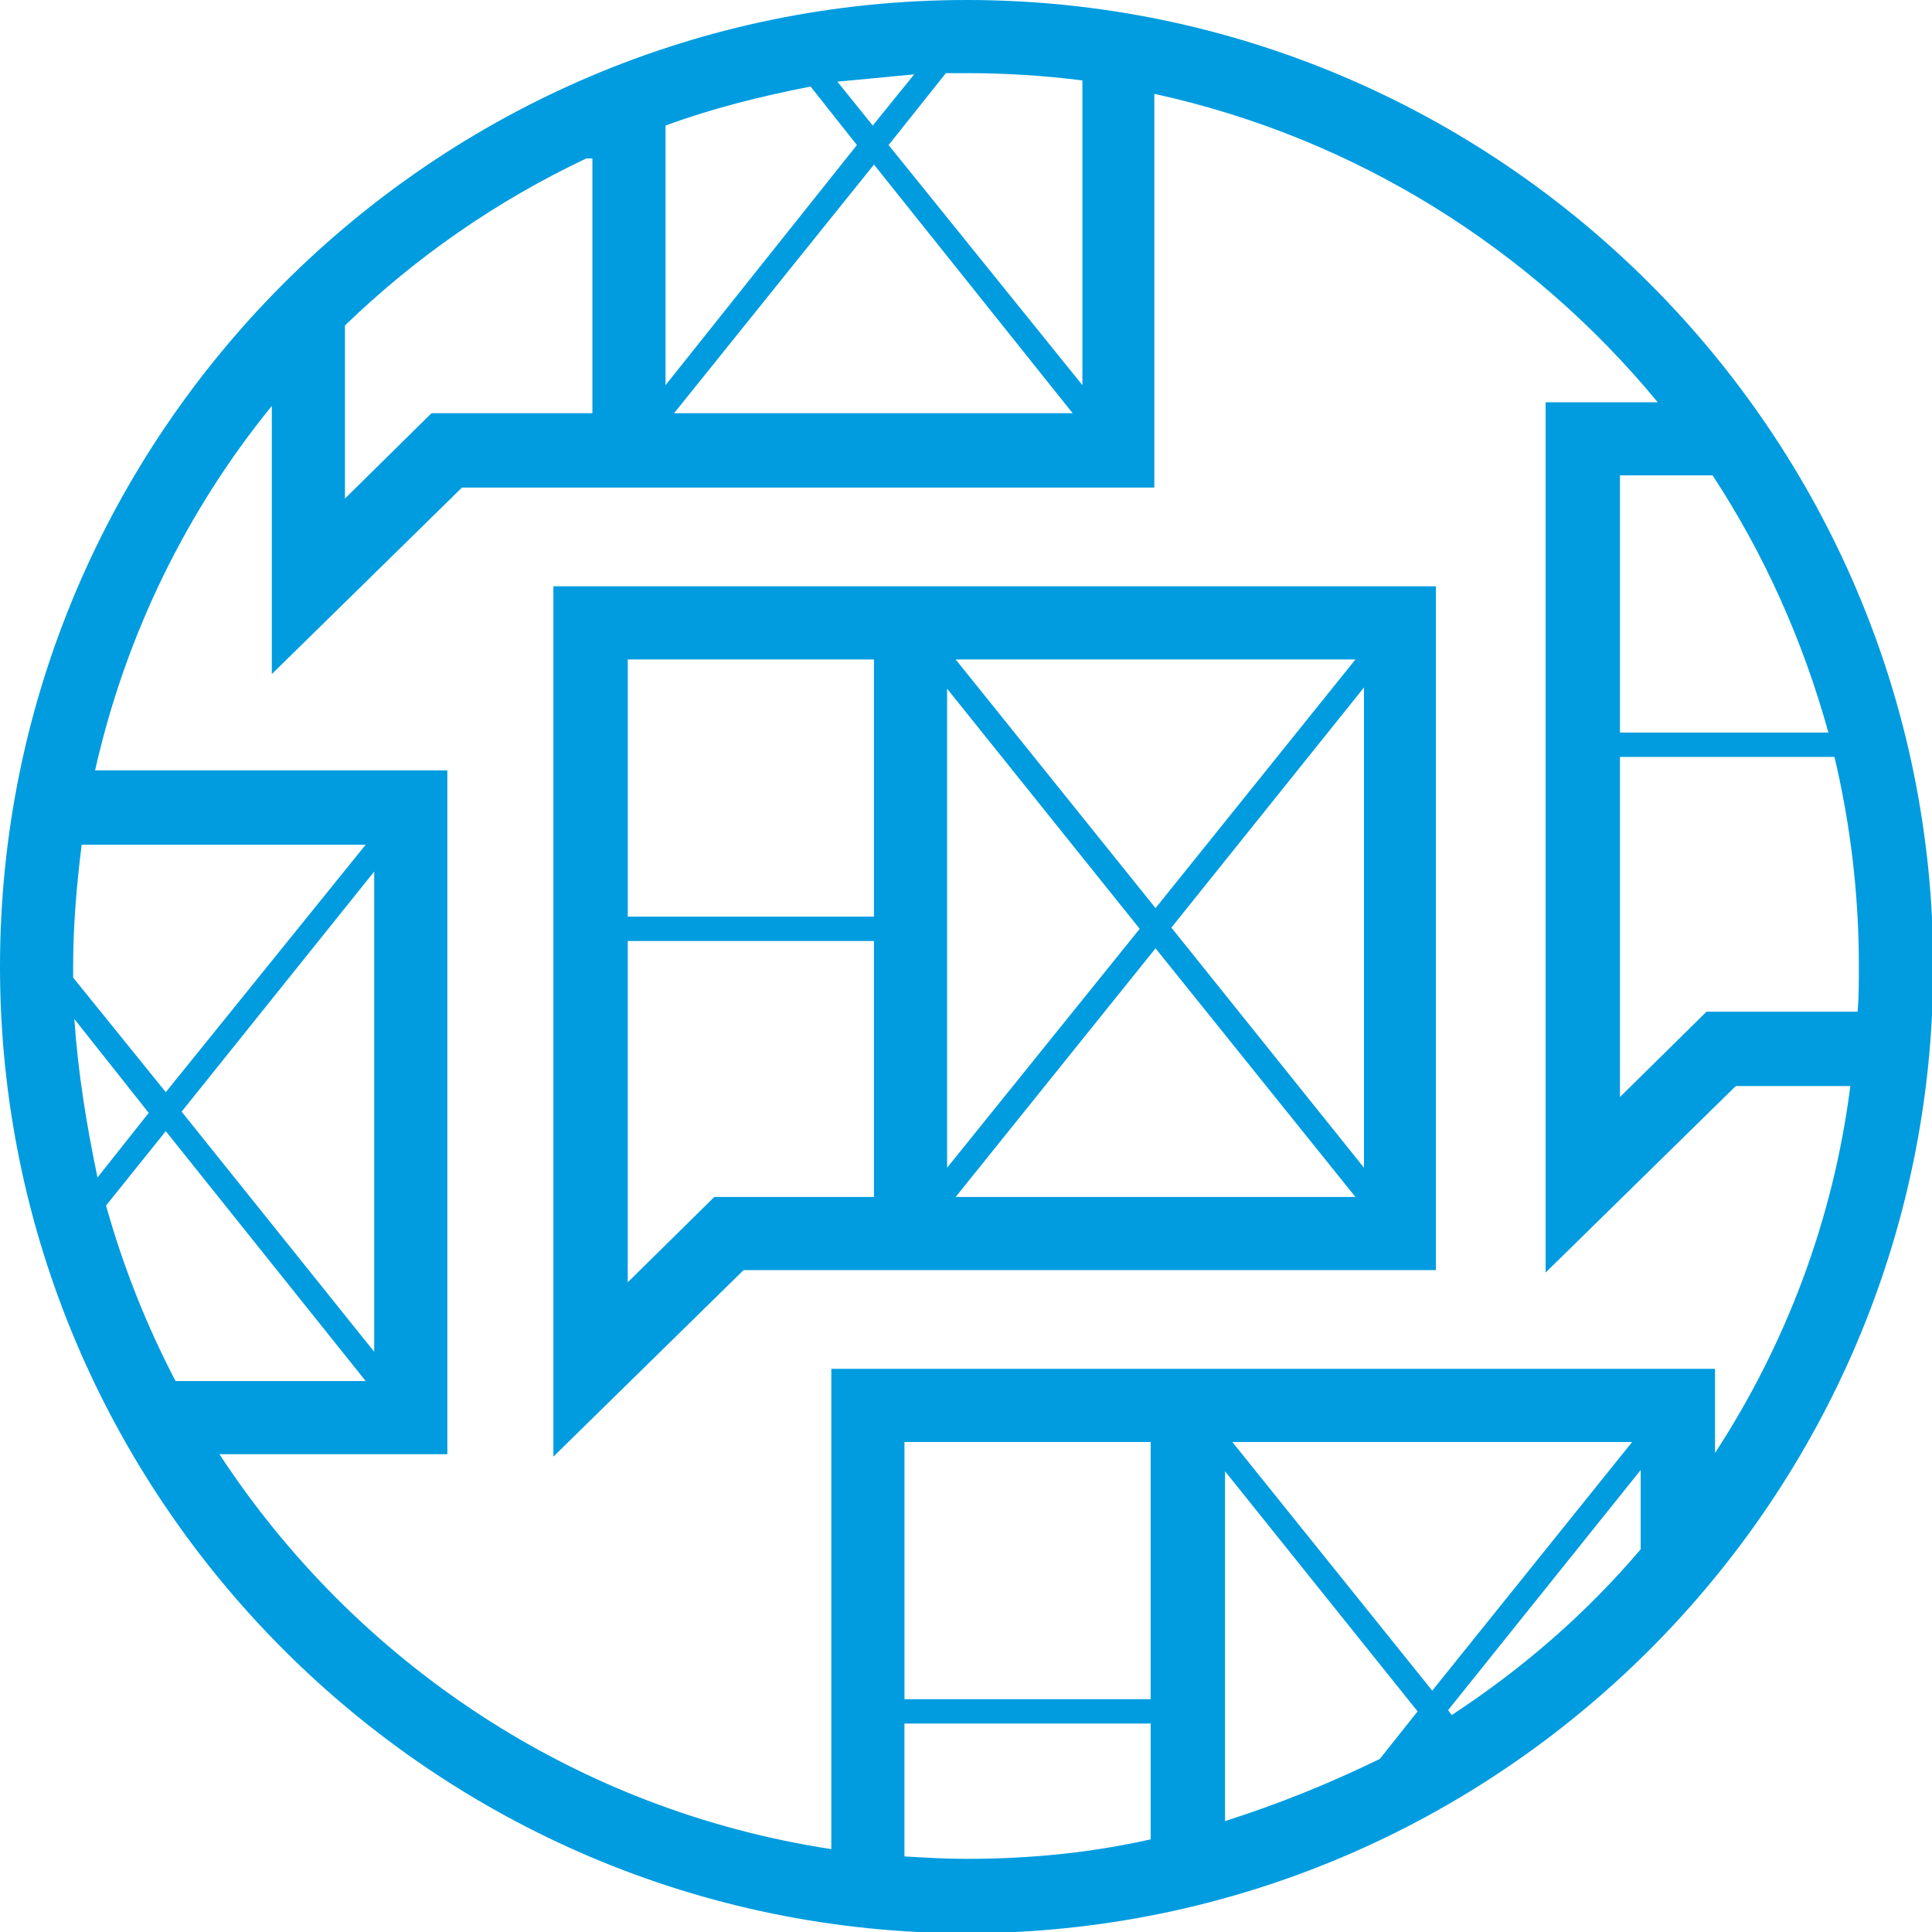 <?xml version="1.0" encoding="UTF-8" standalone="no"?>
<svg
   xmlns:dc="http://purl.org/dc/elements/1.1/"
   xmlns:cc="http://creativecommons.org/ns#"
   xmlns:rdf="http://www.w3.org/1999/02/22-rdf-syntax-ns#"
   xmlns:svg="http://www.w3.org/2000/svg"
   xmlns="http://www.w3.org/2000/svg"
   xmlns:sodipodi="http://sodipodi.sourceforge.net/DTD/sodipodi-0.dtd"
   xmlns:inkscape="http://www.inkscape.org/namespaces/inkscape"
   width="158.5"
   height="158.5"
   viewBox="0 0 158.5 158.5"
   id="svg2"
   version="1.1"
   inkscape:version="0.91 r13725"
   sodipodi:docname="talks.svg">
  <defs
     id="defs12" />
  <sodipodi:namedview
     pagecolor="#ffffff"
     bordercolor="#666666"
     borderopacity="1"
     objecttolerance="10"
     gridtolerance="10"
     guidetolerance="10"
     inkscape:pageopacity="0"
     inkscape:pageshadow="2"
     inkscape:window-width="1280"
     inkscape:window-height="741"
     id="namedview10"
     showgrid="false"
     inkscape:zoom="1.488959"
     inkscape:cx="78.914195"
     inkscape:cy="79.250002"
     inkscape:window-x="0"
     inkscape:window-y="27"
     inkscape:window-maximized="1"
     inkscape:current-layer="svg2" />
  <path
     d="M71.7 48.1H45.4v71.4L61 104.2H117.8V48.1H71.7zm40.2 47.7L96.1 76.1l15.8-19.7v39.4zM77.7 56.5l15.8 19.7-15.8 19.6V56.5zm.7 41.7l16.4-20.4 16.4 20.4H78.4zm16.4-23.7L78.4 54.1h32.8L94.8 74.5zM51.5 54.1h20.2v21.1H51.5V54.1zm20.2 44.1H58.6l-7.1 7v-28h20.2v21zM132.9 62.1h17.6c1.3 5.5 2 11.2 2 17.1 0 1.3 0 2.5-.1 3.8H140l-7.1 7V62.1zm17.1-2h-17.1V39h7.6c4.2 6.4 7.4 13.5 9.5 21.1zM55.3 33.9l16.4-20.4L88 33.9H55.3zM79.3 6c3.2 0 6.4.2 9.5.6v25L72.9 11.9 77.6 6h1.7zm-4.3.1l-3.4 4.2-2.9-3.6 6.3-.6zm-8.5 1l3.8 4.8-15.7 19.7V10.3c3.8-1.4 7.8-2.4 11.9-3.2zM48.1 13h.5v20.9H35.4l-7.1 7V26.7c5.8-5.6 12.4-10.2 19.8-13.7zm-17.4 97.9L14.9 91.2l15.8-19.7v39.4zM6 79.3c0-3.4.3-6.8.7-10H30L13.6 89.6 6 80.2v-.9zm.1 4.3l6.1 7.7L8 96.6c-.9-4.3-1.6-8.6-1.9-13zm2.6 15.3l4.9-6.1L30 113.3H14.4c-2.4-4.6-4.3-9.4-5.7-14.4zm125.2 19.4l-16.4 20.4-16.4-20.4h32.8zm-39.5 21.1H74.2v-21.1h20.2v21.1zm-15.1 13.1c-1.7 0-3.4-.1-5.1-.2v-10.9h20.2v9.5c-4.9 1.1-9.9 1.6-15.1 1.6zm21.2-3.1v-28.7l15.8 19.7-3.1 3.9c-4.1 2-8.3 3.7-12.7 5.1zm18.6-8.7l-.3-.4 15.8-19.7v6.5c-4.5 5.3-9.7 9.8-15.5 13.6zm21.6-21.5v-6.9H68.2v39.4c-21-3.2-39-15.3-50.2-32.4h18.7V63.2H7.8c2.5-11.1 7.5-21.3 14.5-29.9v22L37.9 40H94.7V7.7c16.5 3.6 30.9 12.7 41.3 25.3h-9.2v71.4l15.6-15.3h9.4c-1.4 11-5.3 21.2-11.1 30.1zM79.3 0C35.6 0 0 35.6 0 79.3s35.6 79.3 79.3 79.3c43.7 0 79.3-35.6 79.3-79.3S123 0 79.3 0z"
     id="path8"
     style="fill:#009cdf;fill-opacity:1"
     fill="#323838" />
</svg>
